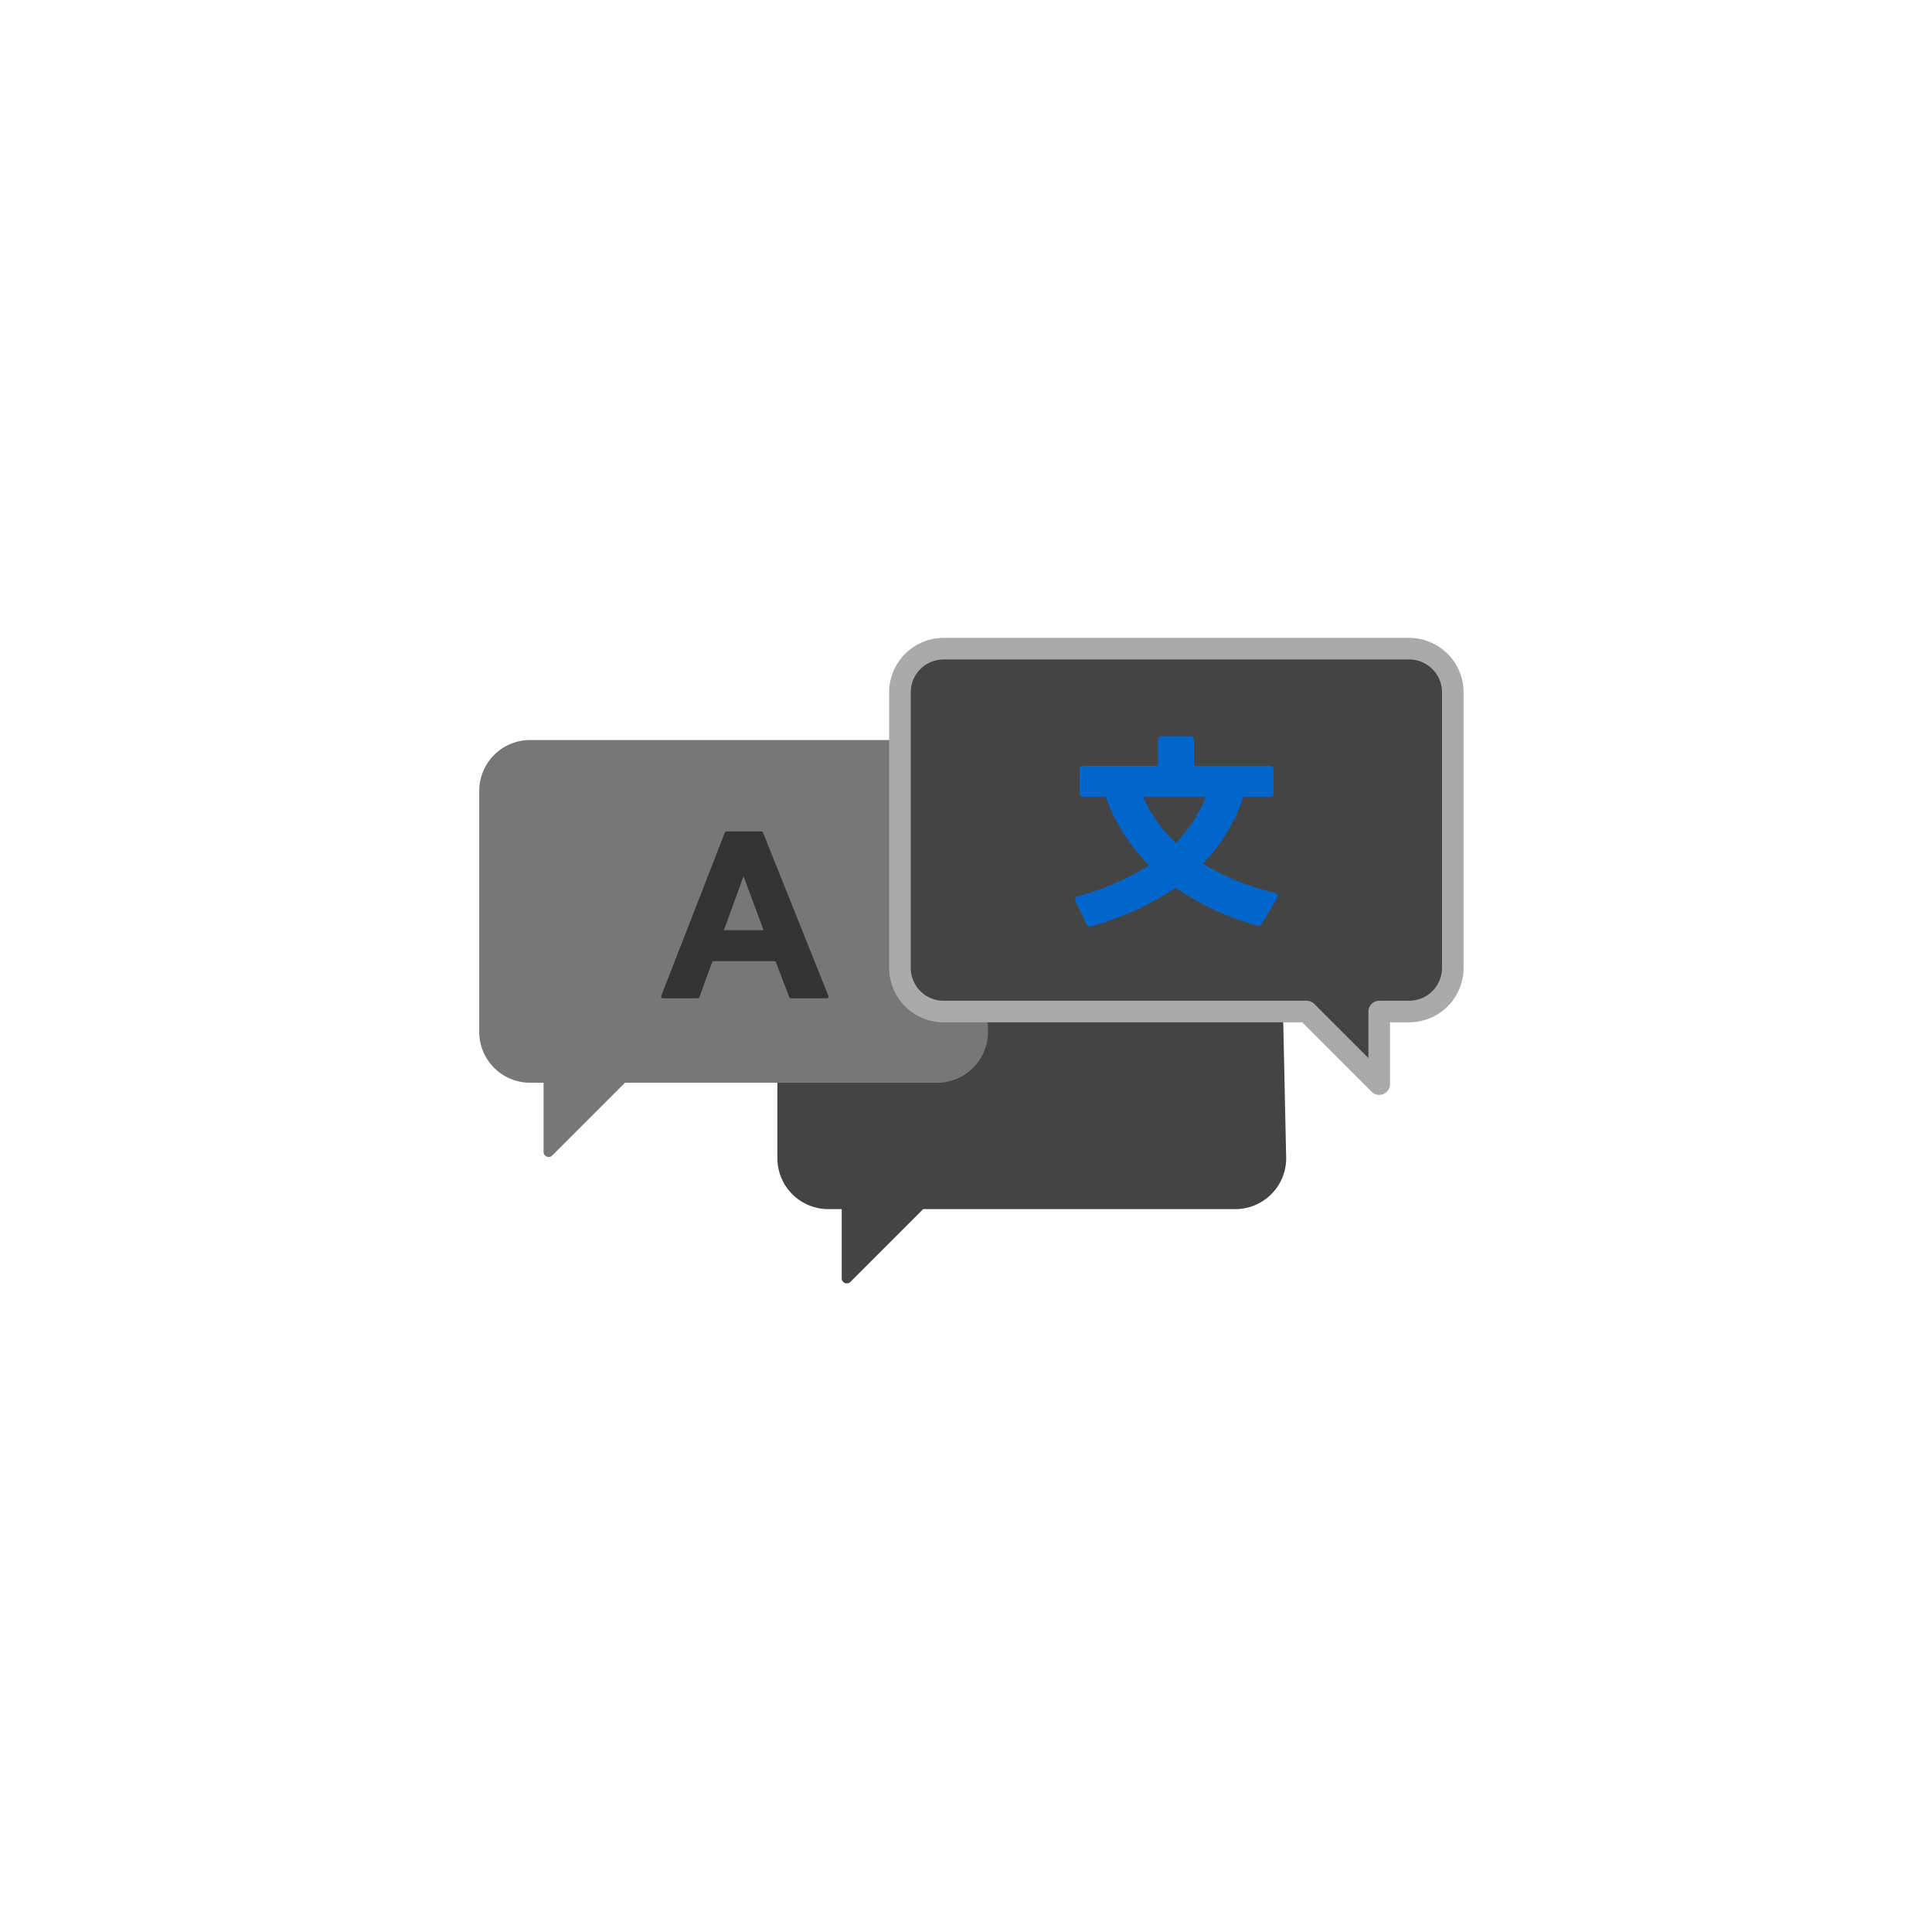 <svg xmlns="http://www.w3.org/2000/svg" viewBox="0 0 200 200">
	<defs>
		<style>.cls-1,.cls-3{fill:#444;}.cls-2{fill:#777;}.cls-3{stroke:#aaa;stroke-linejoin:round;stroke-width:2.234px;}.cls-4{fill:#333;}.cls-5{fill:#0066CC;}</style>
	</defs>
	<title>ZeichenflÃ¤che 3 Kopie 11</title>
	<g id="Ebene_2" data-name="Ebene 2">
		<path class="cls-1" d="M130.724,91.6a6.5,6.5,0,0,0-4.609-1.908H85.743a5.269,5.269,0,0,0-5.268,5.269V119.9a5.268,5.268,0,0,0,5.268,5.268h1.391v7.16a.526.526,0,0,0,.9.372l7.531-7.532h32.312a5.268,5.268,0,0,0,5.268-5.268l-.51-23.689A6.5,6.5,0,0,0,130.724,91.6Z"/>
		<path class="cls-2" d="M99.859,78.516a6.5,6.5,0,0,0-4.609-1.908H54.878a5.269,5.269,0,0,0-5.268,5.269v24.939a5.268,5.268,0,0,0,5.268,5.268h1.391v7.16a.526.526,0,0,0,.9.372l7.531-7.532H97.011a5.268,5.268,0,0,0,5.268-5.268l-.51-23.689A6.5,6.5,0,0,0,99.859,78.516Z"/>
		<path class="cls-3" d="M97.682,67.151a4.518,4.518,0,0,0-4.519,4.519v28.524a4.518,4.518,0,0,0,4.519,4.52h37.582l7.511,7.512v-7.512h3.1a4.521,4.521,0,0,0,4.519-4.52V71.67a4.52,4.52,0,0,0-4.519-4.519Z"/>
		<path class="cls-4" d="M85.592,103.342H81.875a.177.177,0,0,1-.165-.113L80.276,99.5H73.759L72.4,103.225a.176.176,0,0,1-.167.117H68.613a.177.177,0,0,1-.165-.241L75.039,86.18a.178.178,0,0,1,.165-.113h3.613a.177.177,0,0,1,.164.111L85.756,103.1a.177.177,0,0,1-.165.243M74.937,96.294h4.109l-2.075-5.588Z"/>
		<path class="cls-5" d="M112.829,95.926a.354.354,0,0,1-.318-.2l-1.187-2.437a.359.359,0,0,1-.006-.3.355.355,0,0,1,.226-.2,27.436,27.436,0,0,0,7.413-3.2,19.348,19.348,0,0,1-2.838-3.639,17.011,17.011,0,0,1-1.65-3.458h-2.354a.355.355,0,0,1-.355-.355v-2.5a.354.354,0,0,1,.355-.355h7.758V76.563a.354.354,0,0,1,.355-.355h3.016a.354.354,0,0,1,.355.355v2.724h7.883a.354.354,0,0,1,.355.355v2.5a.355.355,0,0,1-.355.355h-2.763a18.13,18.13,0,0,1-4.207,6.922A26.208,26.208,0,0,0,132,92.432a.355.355,0,0,1,.218.527l-1.628,2.711a.359.359,0,0,1-.4.158A28.482,28.482,0,0,1,121.7,91.9a30.53,30.53,0,0,1-8.767,4.012.345.345,0,0,1-.1.016m5.5-13.429a14.969,14.969,0,0,0,3.386,4.77,14.776,14.776,0,0,0,3.115-4.77Z"/>
	</g>
</svg>